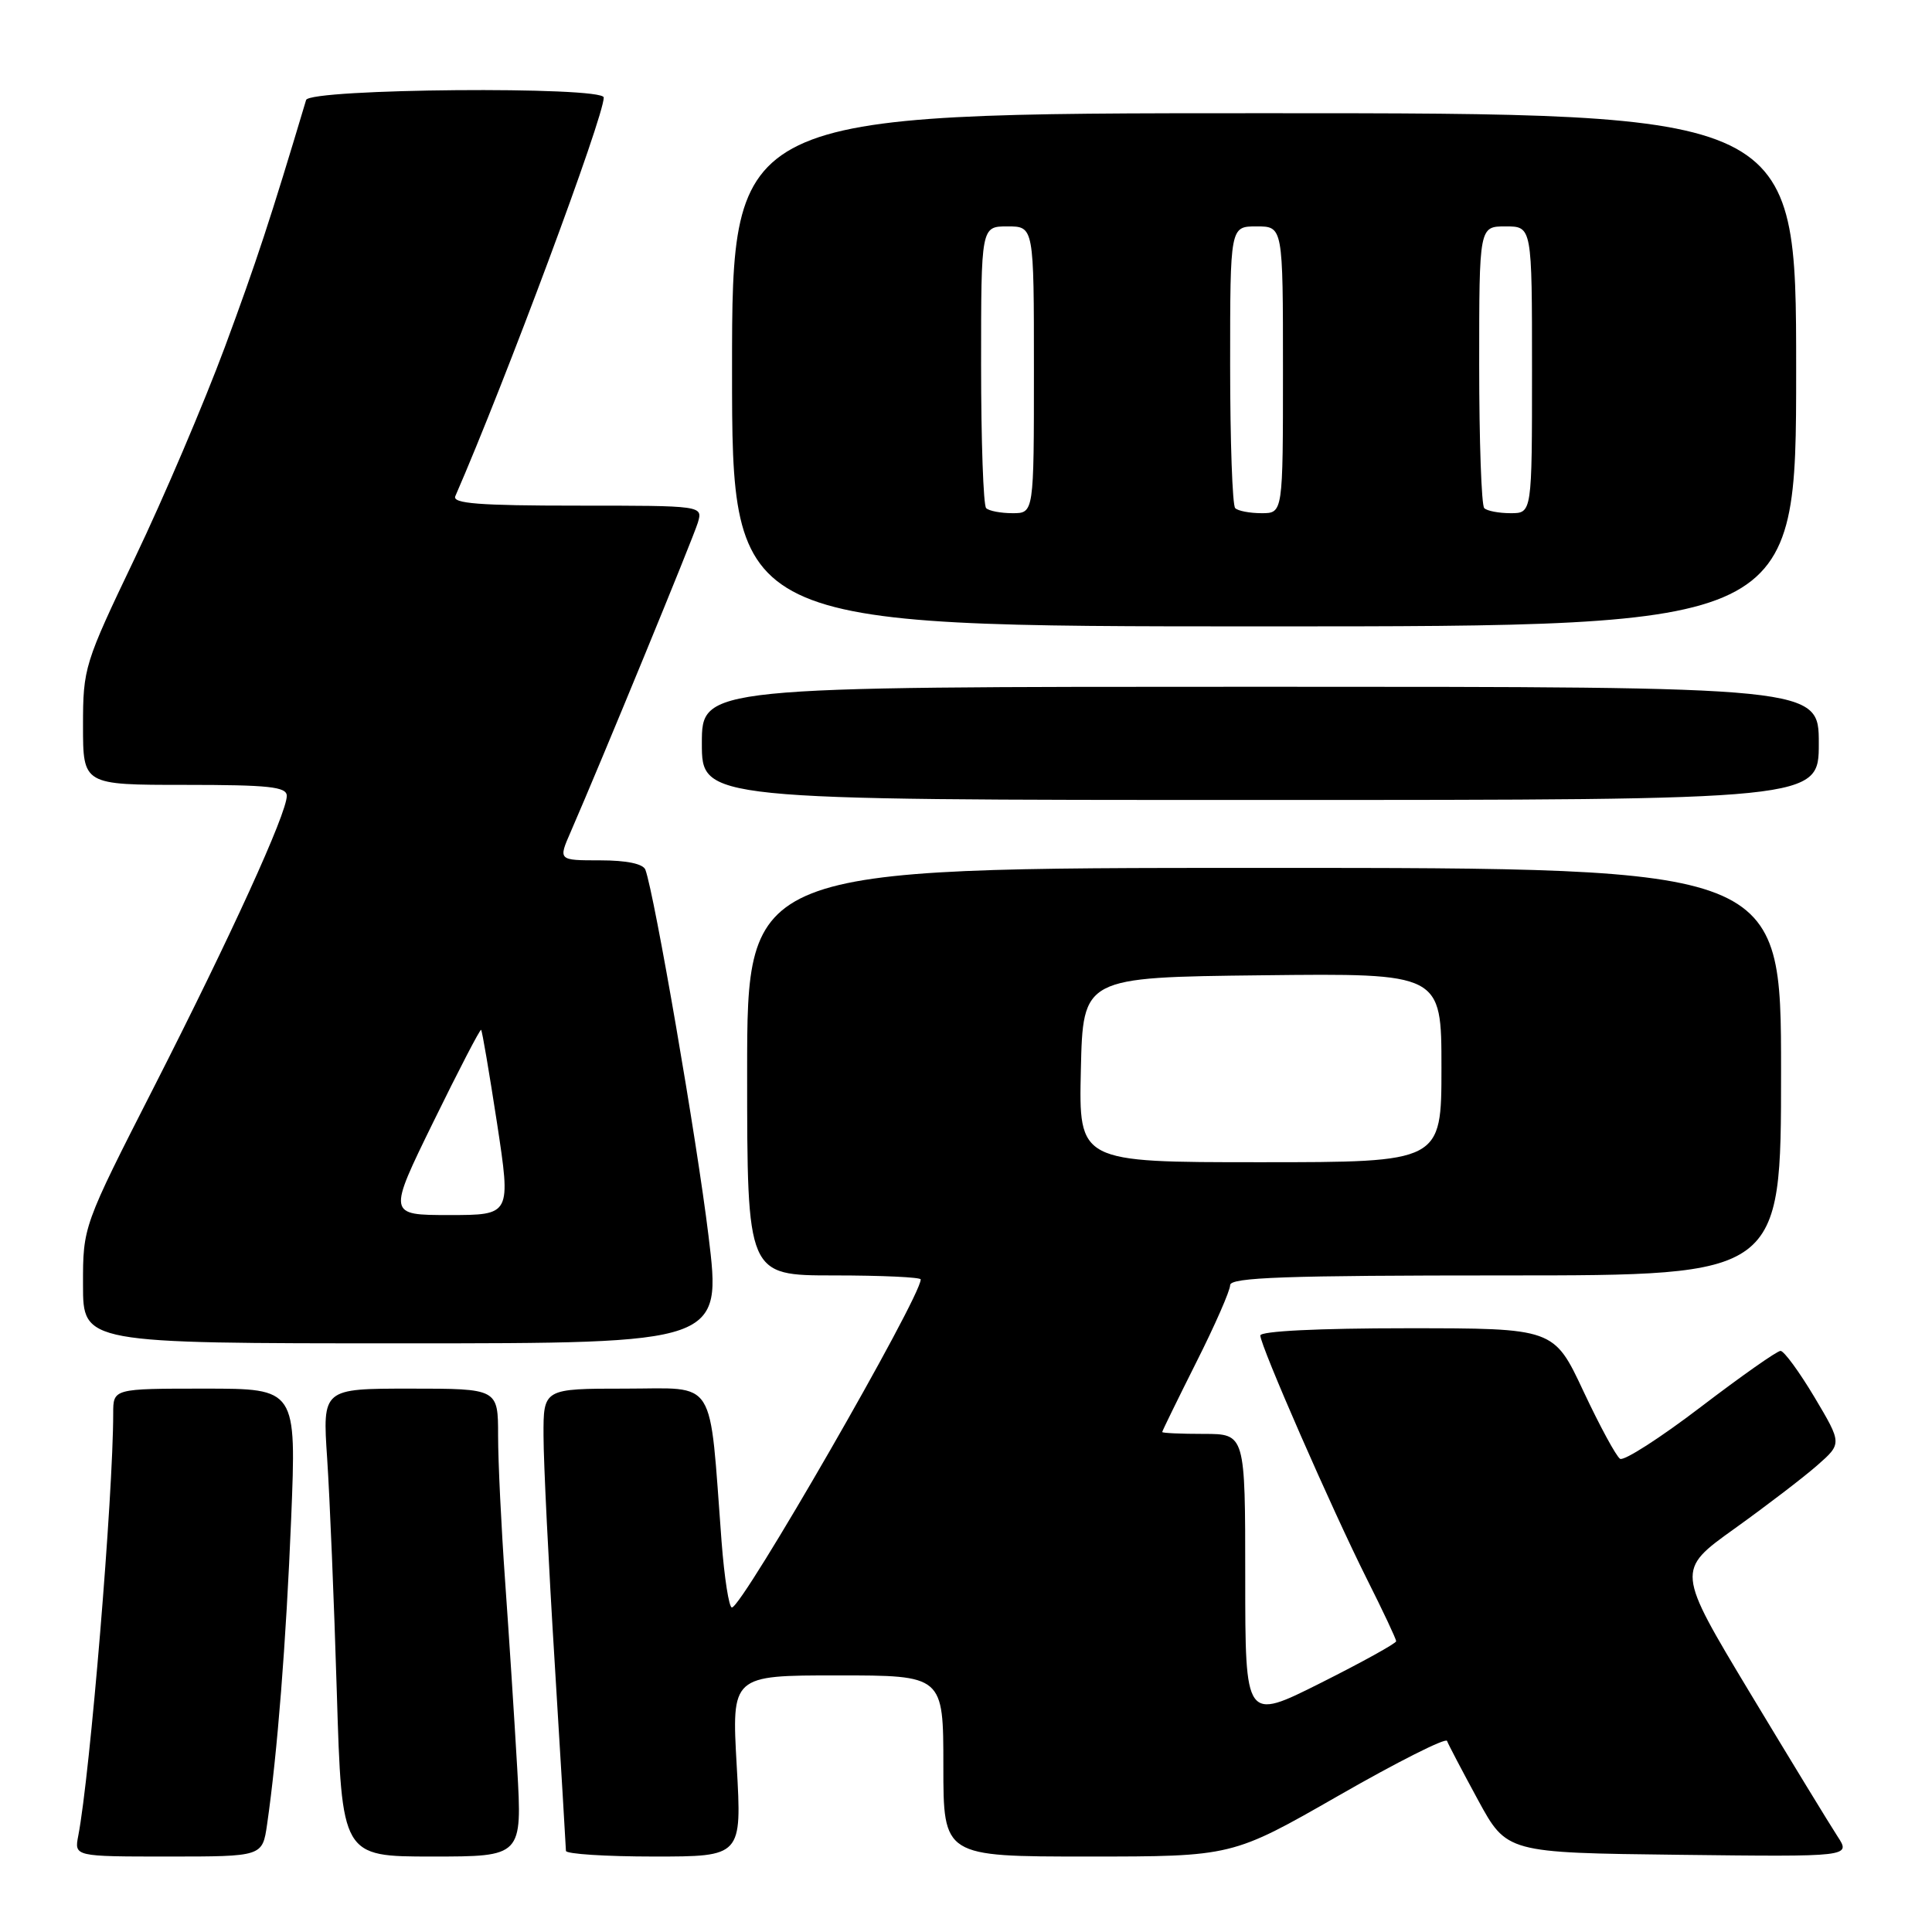 <?xml version="1.0" encoding="UTF-8" standalone="no"?>
<!DOCTYPE svg PUBLIC "-//W3C//DTD SVG 1.1//EN" "http://www.w3.org/Graphics/SVG/1.1/DTD/svg11.dtd" >
<svg xmlns="http://www.w3.org/2000/svg" xmlns:xlink="http://www.w3.org/1999/xlink" version="1.1" viewBox="0 0 256 256">
 <g >
 <path fill="currentColor"
d=" M 35.39 241.75 C 36.75 232.35 37.91 217.62 38.58 201.25 C 39.28 184.00 39.28 184.00 27.14 184.00 C 15.00 184.00 15.00 184.00 15.00 187.27 C 15.00 198.15 11.94 235.13 10.37 243.25 C 9.84 246.00 9.84 246.00 22.31 246.00 C 34.77 246.00 34.77 246.00 35.39 241.75 Z  M 68.53 234.25 C 68.16 227.79 67.44 216.65 66.93 209.50 C 66.42 202.35 66.00 193.69 66.00 190.25 C 66.00 184.00 66.00 184.00 54.36 184.00 C 42.73 184.00 42.73 184.00 43.35 193.25 C 43.69 198.34 44.27 212.29 44.63 224.25 C 45.29 246.00 45.29 246.00 57.25 246.00 C 69.20 246.00 69.20 246.00 68.53 234.25 Z  M 97.62 234.00 C 96.94 222.00 96.94 222.00 110.97 222.00 C 125.00 222.00 125.00 222.00 125.00 234.00 C 125.00 246.00 125.00 246.00 144.14 246.00 C 163.28 246.00 163.28 246.00 177.37 237.93 C 185.11 233.49 191.58 230.23 191.74 230.68 C 191.90 231.13 193.75 234.65 195.84 238.50 C 199.65 245.50 199.65 245.50 222.45 245.77 C 245.26 246.04 245.26 246.04 243.47 243.31 C 242.49 241.81 237.28 233.27 231.90 224.34 C 222.12 208.08 222.12 208.08 229.81 202.57 C 234.04 199.54 238.98 195.76 240.79 194.17 C 244.08 191.28 244.08 191.28 240.43 185.14 C 238.41 181.76 236.39 179.00 235.93 179.00 C 235.47 179.00 230.71 182.35 225.35 186.44 C 219.99 190.53 215.19 193.61 214.67 193.30 C 214.16 192.98 211.98 188.96 209.82 184.36 C 205.90 176.00 205.90 176.00 186.45 176.00 C 174.70 176.00 167.00 176.38 167.00 176.96 C 167.00 178.31 176.48 199.97 181.12 209.23 C 183.26 213.48 185.00 217.19 185.00 217.47 C 185.00 217.75 180.50 220.24 175.00 223.00 C 165.00 228.02 165.00 228.02 165.00 209.01 C 165.00 190.00 165.00 190.00 159.50 190.00 C 156.47 190.00 154.00 189.89 154.00 189.75 C 154.00 189.61 156.03 185.47 158.50 180.54 C 160.98 175.62 163.00 171.01 163.00 170.29 C 163.00 169.26 170.30 169.00 199.50 169.00 C 236.00 169.00 236.00 169.00 236.00 142.00 C 236.00 115.00 236.00 115.00 167.50 115.00 C 99.00 115.00 99.00 115.00 99.00 142.00 C 99.00 169.00 99.00 169.00 110.50 169.00 C 116.83 169.00 122.00 169.24 122.00 169.53 C 122.00 171.91 98.35 213.00 96.98 213.00 C 96.59 213.00 95.98 209.06 95.61 204.25 C 93.94 182.14 95.11 184.00 82.87 184.00 C 72.00 184.00 72.00 184.00 72.02 190.25 C 72.02 193.69 72.69 207.30 73.51 220.50 C 74.32 233.70 74.98 244.84 74.99 245.25 C 75.00 245.66 80.24 246.00 86.65 246.00 C 98.30 246.00 98.30 246.00 97.62 234.00 Z  M 93.88 163.75 C 92.35 151.11 86.73 118.56 85.52 115.25 C 85.23 114.46 83.04 114.00 79.52 114.00 C 73.97 114.00 73.97 114.00 75.61 110.25 C 79.66 100.95 91.86 71.28 92.47 69.25 C 93.13 67.00 93.13 67.00 76.46 67.00 C 63.50 67.00 59.91 66.72 60.33 65.75 C 67.01 50.40 80.00 15.52 80.00 12.92 C 80.00 11.41 41.02 11.73 40.56 13.25 C 35.82 29.09 33.99 34.65 29.79 46.00 C 27.03 53.42 21.68 65.98 17.89 73.90 C 11.18 87.93 11.00 88.50 11.00 96.15 C 11.00 104.00 11.00 104.00 24.50 104.00 C 35.65 104.00 38.00 104.25 38.00 105.46 C 38.00 107.79 30.59 124.03 20.42 144.00 C 10.99 162.50 10.99 162.50 11.00 170.25 C 11.00 178.00 11.00 178.00 53.31 178.00 C 95.62 178.00 95.62 178.00 93.88 163.75 Z  M 241.00 98.50 C 241.00 91.00 241.00 91.00 167.00 91.00 C 93.00 91.00 93.00 91.00 93.00 98.50 C 93.00 106.00 93.00 106.00 167.00 106.00 C 241.00 106.00 241.00 106.00 241.00 98.50 Z  M 238.00 49.00 C 238.00 15.00 238.00 15.00 167.50 15.00 C 97.00 15.00 97.00 15.00 97.00 49.00 C 97.00 83.00 97.00 83.00 167.50 83.00 C 238.00 83.00 238.00 83.00 238.00 49.00 Z  M 143.22 141.75 C 143.50 129.50 143.50 129.50 167.25 129.23 C 191.00 128.96 191.00 128.96 191.00 141.48 C 191.00 154.00 191.00 154.00 166.97 154.00 C 142.94 154.00 142.94 154.00 143.22 141.75 Z  M 57.44 148.62 C 60.77 141.82 63.61 136.34 63.75 136.46 C 63.89 136.57 64.83 142.14 65.86 148.83 C 67.71 161.00 67.71 161.00 59.54 161.00 C 51.38 161.00 51.38 161.00 57.44 148.62 Z  M 130.67 67.33 C 130.30 66.97 130.00 58.42 130.00 48.33 C 130.00 30.00 130.00 30.00 133.50 30.00 C 137.00 30.00 137.00 30.00 137.00 49.00 C 137.00 68.00 137.00 68.00 134.17 68.00 C 132.61 68.00 131.03 67.70 130.67 67.33 Z  M 163.67 67.33 C 163.30 66.97 163.00 58.42 163.00 48.33 C 163.00 30.00 163.00 30.00 166.50 30.00 C 170.00 30.00 170.00 30.00 170.00 49.00 C 170.00 68.00 170.00 68.00 167.17 68.00 C 165.61 68.00 164.03 67.70 163.67 67.33 Z  M 196.67 67.33 C 196.30 66.97 196.00 58.42 196.00 48.33 C 196.00 30.00 196.00 30.00 199.50 30.00 C 203.00 30.00 203.00 30.00 203.00 49.00 C 203.00 68.00 203.00 68.00 200.17 68.00 C 198.61 68.00 197.03 67.70 196.67 67.33 Z "/>
</g>
</svg>